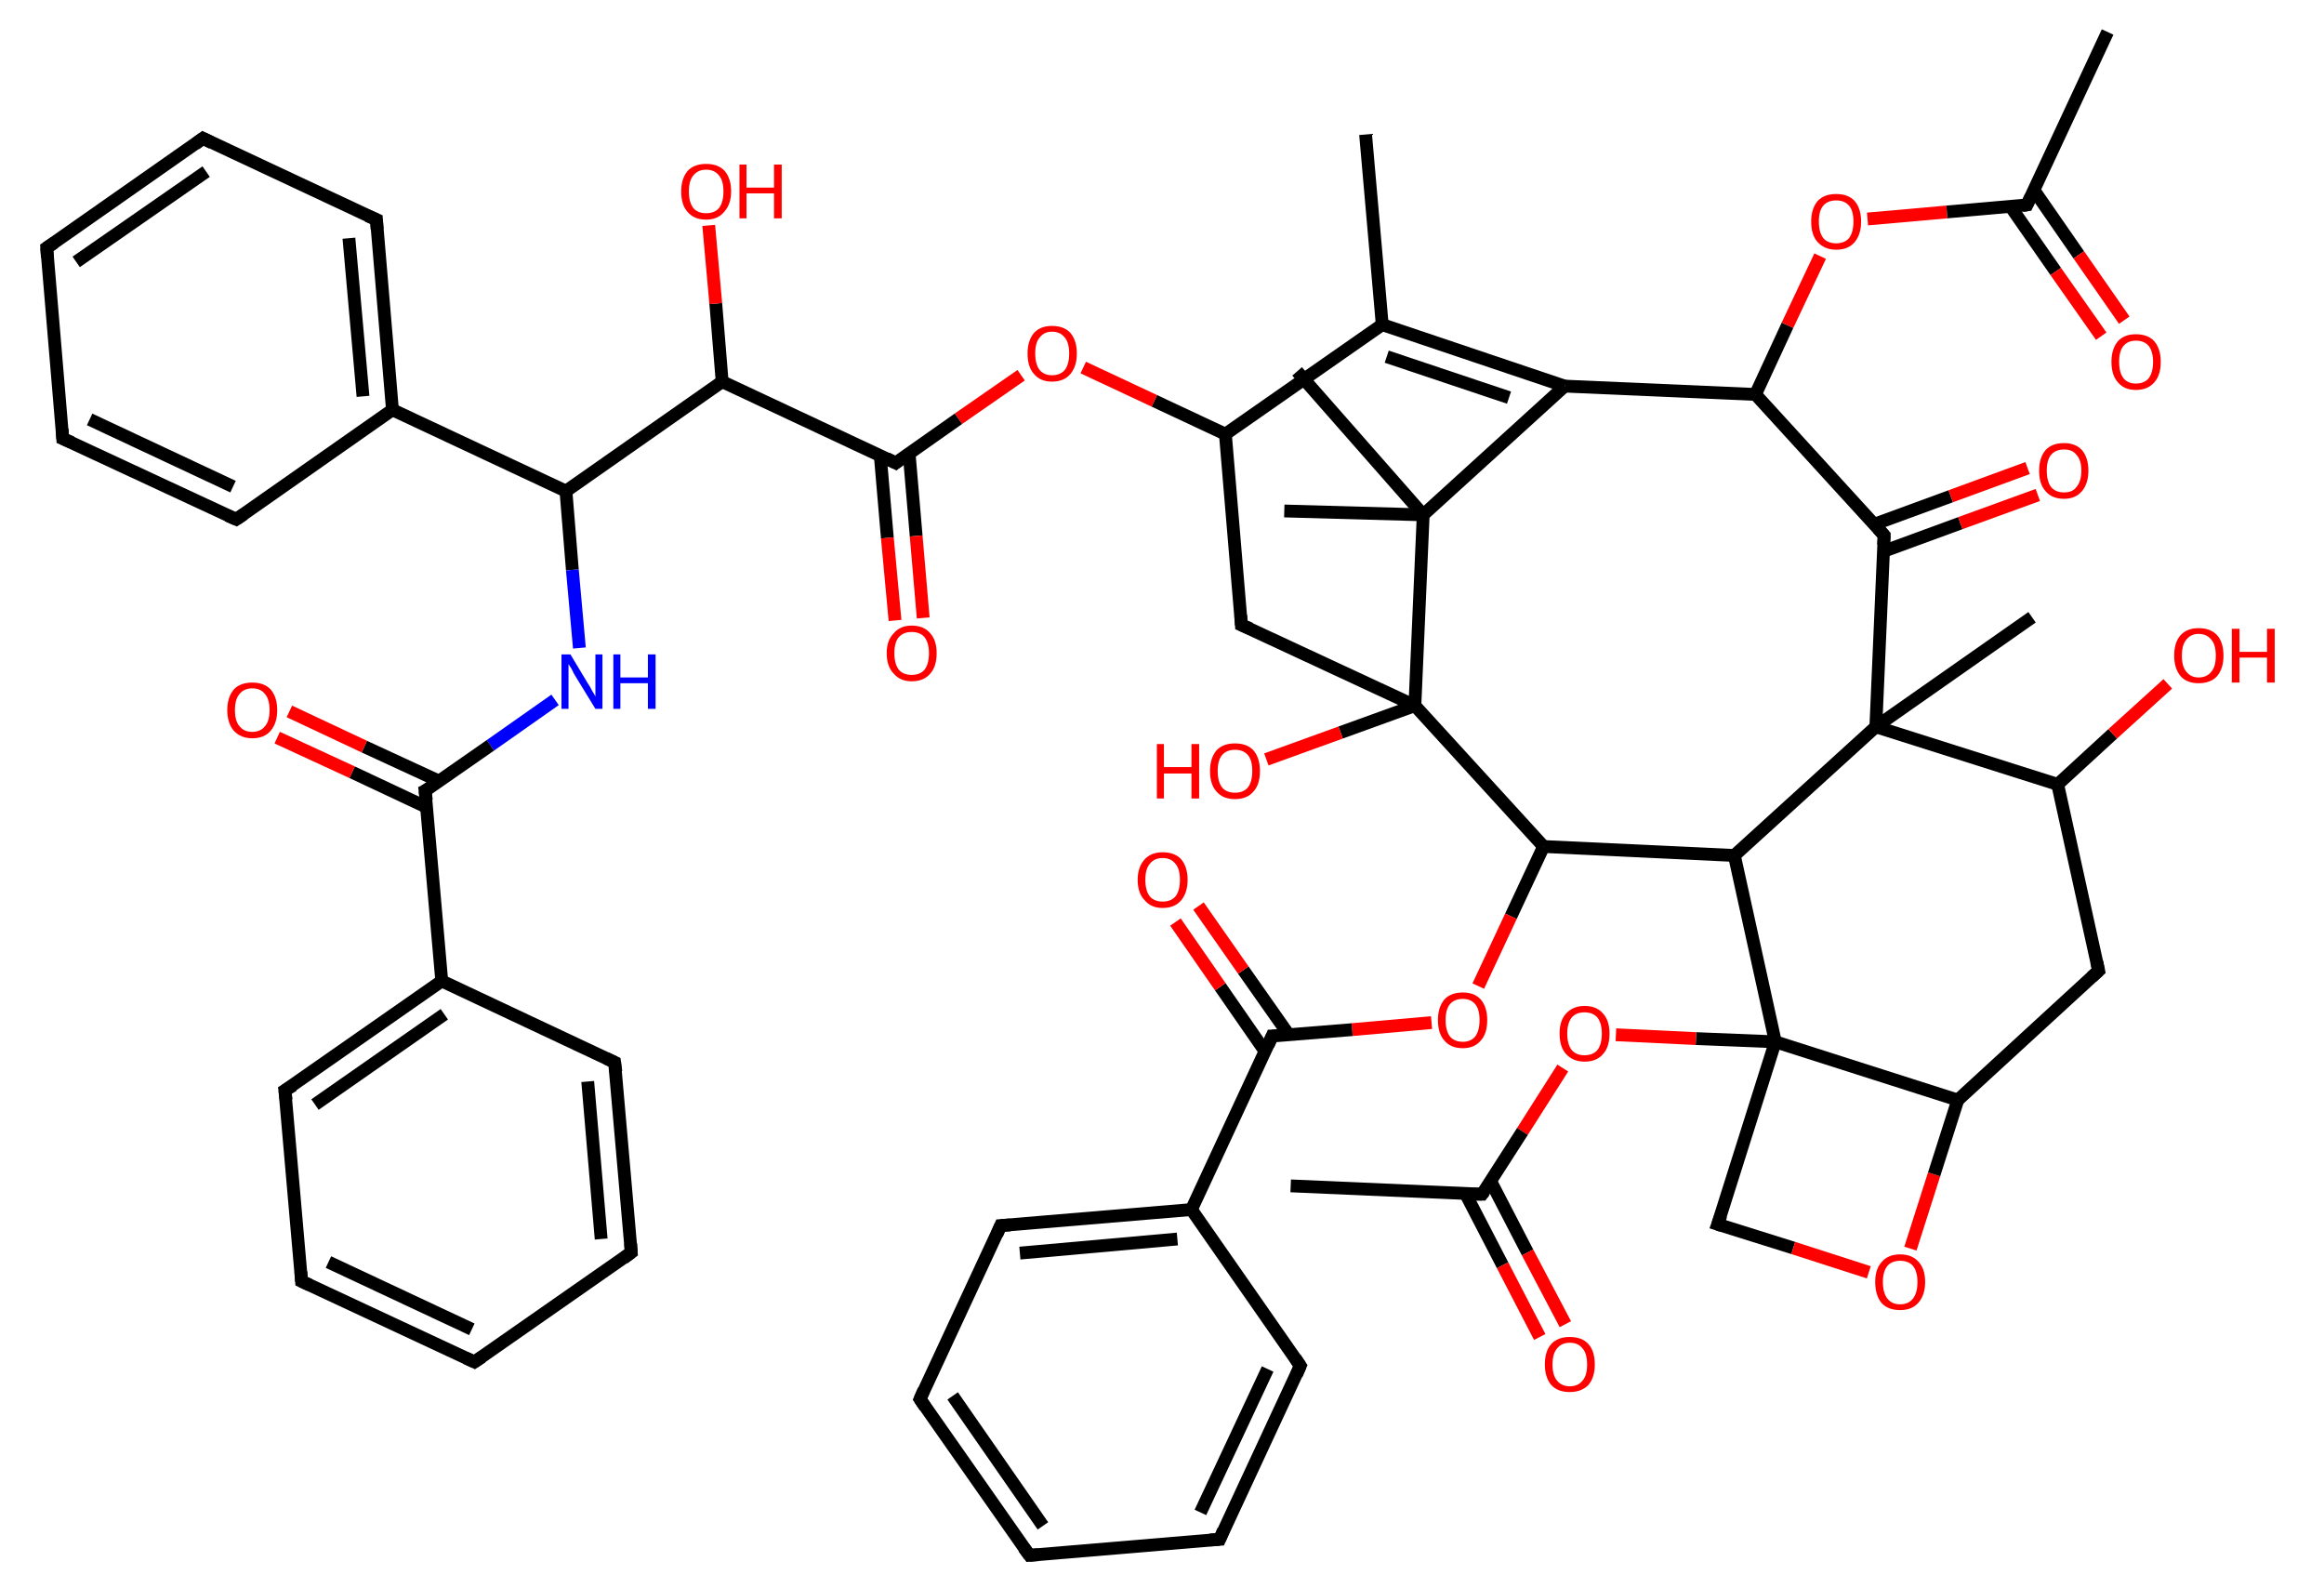 <?xml version='1.0' encoding='iso-8859-1'?>
<svg version='1.1' baseProfile='full'
              xmlns='http://www.w3.org/2000/svg'
                      xmlns:rdkit='http://www.rdkit.org/xml'
                      xmlns:xlink='http://www.w3.org/1999/xlink'
                  xml:space='preserve'
width='363px' height='248px' viewBox='0 0 363 248'>
<!-- END OF HEADER -->
<rect style='opacity:1.0;fill:#FFFFFF;stroke:none' width='363.0' height='248.0' x='0.0' y='0.0'> </rect>
<path class='bond-0 atom-0 atom-1' d='M 213.3,21.0 L 215.9,50.7' style='fill:none;fill-rule:evenodd;stroke:#000000;stroke-width:2.0px;stroke-linecap:butt;stroke-linejoin:miter;stroke-opacity:1' />
<path class='bond-1 atom-1 atom-2' d='M 215.9,50.7 L 244.4,60.3' style='fill:none;fill-rule:evenodd;stroke:#000000;stroke-width:2.0px;stroke-linecap:butt;stroke-linejoin:miter;stroke-opacity:1' />
<path class='bond-1 atom-1 atom-2' d='M 216.6,55.7 L 235.7,62.1' style='fill:none;fill-rule:evenodd;stroke:#000000;stroke-width:2.0px;stroke-linecap:butt;stroke-linejoin:miter;stroke-opacity:1' />
<path class='bond-2 atom-2 atom-3' d='M 244.4,60.3 L 274.2,61.6' style='fill:none;fill-rule:evenodd;stroke:#000000;stroke-width:2.0px;stroke-linecap:butt;stroke-linejoin:miter;stroke-opacity:1' />
<path class='bond-3 atom-3 atom-4' d='M 274.2,61.6 L 294.3,83.6' style='fill:none;fill-rule:evenodd;stroke:#000000;stroke-width:2.0px;stroke-linecap:butt;stroke-linejoin:miter;stroke-opacity:1' />
<path class='bond-4 atom-4 atom-5' d='M 294.2,86.1 L 306.2,81.7' style='fill:none;fill-rule:evenodd;stroke:#000000;stroke-width:2.0px;stroke-linecap:butt;stroke-linejoin:miter;stroke-opacity:1' />
<path class='bond-4 atom-4 atom-5' d='M 306.2,81.7 L 318.3,77.3' style='fill:none;fill-rule:evenodd;stroke:#FF0000;stroke-width:2.0px;stroke-linecap:butt;stroke-linejoin:miter;stroke-opacity:1' />
<path class='bond-4 atom-4 atom-5' d='M 292.7,81.9 L 304.7,77.5' style='fill:none;fill-rule:evenodd;stroke:#000000;stroke-width:2.0px;stroke-linecap:butt;stroke-linejoin:miter;stroke-opacity:1' />
<path class='bond-4 atom-4 atom-5' d='M 304.7,77.5 L 316.7,73.1' style='fill:none;fill-rule:evenodd;stroke:#FF0000;stroke-width:2.0px;stroke-linecap:butt;stroke-linejoin:miter;stroke-opacity:1' />
<path class='bond-5 atom-4 atom-6' d='M 294.3,83.6 L 293.0,113.5' style='fill:none;fill-rule:evenodd;stroke:#000000;stroke-width:2.0px;stroke-linecap:butt;stroke-linejoin:miter;stroke-opacity:1' />
<path class='bond-6 atom-6 atom-7' d='M 293.0,113.5 L 321.4,122.5' style='fill:none;fill-rule:evenodd;stroke:#000000;stroke-width:2.0px;stroke-linecap:butt;stroke-linejoin:miter;stroke-opacity:1' />
<path class='bond-7 atom-7 atom-8' d='M 321.4,122.5 L 327.8,151.6' style='fill:none;fill-rule:evenodd;stroke:#000000;stroke-width:2.0px;stroke-linecap:butt;stroke-linejoin:miter;stroke-opacity:1' />
<path class='bond-8 atom-8 atom-9' d='M 327.8,151.6 L 305.8,171.8' style='fill:none;fill-rule:evenodd;stroke:#000000;stroke-width:2.0px;stroke-linecap:butt;stroke-linejoin:miter;stroke-opacity:1' />
<path class='bond-9 atom-9 atom-10' d='M 305.8,171.8 L 277.3,162.7' style='fill:none;fill-rule:evenodd;stroke:#000000;stroke-width:2.0px;stroke-linecap:butt;stroke-linejoin:miter;stroke-opacity:1' />
<path class='bond-10 atom-10 atom-11' d='M 277.3,162.7 L 270.9,133.6' style='fill:none;fill-rule:evenodd;stroke:#000000;stroke-width:2.0px;stroke-linecap:butt;stroke-linejoin:miter;stroke-opacity:1' />
<path class='bond-11 atom-11 atom-12' d='M 270.9,133.6 L 241.1,132.2' style='fill:none;fill-rule:evenodd;stroke:#000000;stroke-width:2.0px;stroke-linecap:butt;stroke-linejoin:miter;stroke-opacity:1' />
<path class='bond-12 atom-12 atom-13' d='M 241.1,132.2 L 221.0,110.2' style='fill:none;fill-rule:evenodd;stroke:#000000;stroke-width:2.0px;stroke-linecap:butt;stroke-linejoin:miter;stroke-opacity:1' />
<path class='bond-13 atom-13 atom-14' d='M 221.0,110.2 L 222.3,80.4' style='fill:none;fill-rule:evenodd;stroke:#000000;stroke-width:2.0px;stroke-linecap:butt;stroke-linejoin:miter;stroke-opacity:1' />
<path class='bond-14 atom-14 atom-15' d='M 222.3,80.4 L 202.6,58.0' style='fill:none;fill-rule:evenodd;stroke:#000000;stroke-width:2.0px;stroke-linecap:butt;stroke-linejoin:miter;stroke-opacity:1' />
<path class='bond-15 atom-14 atom-16' d='M 222.3,80.4 L 200.6,79.8' style='fill:none;fill-rule:evenodd;stroke:#000000;stroke-width:2.0px;stroke-linecap:butt;stroke-linejoin:miter;stroke-opacity:1' />
<path class='bond-16 atom-13 atom-17' d='M 221.0,110.2 L 193.9,97.6' style='fill:none;fill-rule:evenodd;stroke:#000000;stroke-width:2.0px;stroke-linecap:butt;stroke-linejoin:miter;stroke-opacity:1' />
<path class='bond-17 atom-17 atom-18' d='M 193.9,97.6 L 191.4,67.8' style='fill:none;fill-rule:evenodd;stroke:#000000;stroke-width:2.0px;stroke-linecap:butt;stroke-linejoin:miter;stroke-opacity:1' />
<path class='bond-18 atom-18 atom-19' d='M 191.4,67.8 L 180.3,62.6' style='fill:none;fill-rule:evenodd;stroke:#000000;stroke-width:2.0px;stroke-linecap:butt;stroke-linejoin:miter;stroke-opacity:1' />
<path class='bond-18 atom-18 atom-19' d='M 180.3,62.6 L 169.2,57.4' style='fill:none;fill-rule:evenodd;stroke:#FF0000;stroke-width:2.0px;stroke-linecap:butt;stroke-linejoin:miter;stroke-opacity:1' />
<path class='bond-19 atom-19 atom-20' d='M 159.5,58.6 L 149.7,65.4' style='fill:none;fill-rule:evenodd;stroke:#FF0000;stroke-width:2.0px;stroke-linecap:butt;stroke-linejoin:miter;stroke-opacity:1' />
<path class='bond-19 atom-19 atom-20' d='M 149.7,65.4 L 139.9,72.3' style='fill:none;fill-rule:evenodd;stroke:#000000;stroke-width:2.0px;stroke-linecap:butt;stroke-linejoin:miter;stroke-opacity:1' />
<path class='bond-20 atom-20 atom-21' d='M 137.5,71.2 L 138.6,84.0' style='fill:none;fill-rule:evenodd;stroke:#000000;stroke-width:2.0px;stroke-linecap:butt;stroke-linejoin:miter;stroke-opacity:1' />
<path class='bond-20 atom-20 atom-21' d='M 138.6,84.0 L 139.8,96.9' style='fill:none;fill-rule:evenodd;stroke:#FF0000;stroke-width:2.0px;stroke-linecap:butt;stroke-linejoin:miter;stroke-opacity:1' />
<path class='bond-20 atom-20 atom-21' d='M 142.0,70.8 L 143.1,83.7' style='fill:none;fill-rule:evenodd;stroke:#000000;stroke-width:2.0px;stroke-linecap:butt;stroke-linejoin:miter;stroke-opacity:1' />
<path class='bond-20 atom-20 atom-21' d='M 143.1,83.7 L 144.2,96.5' style='fill:none;fill-rule:evenodd;stroke:#FF0000;stroke-width:2.0px;stroke-linecap:butt;stroke-linejoin:miter;stroke-opacity:1' />
<path class='bond-21 atom-20 atom-22' d='M 139.9,72.3 L 112.8,59.6' style='fill:none;fill-rule:evenodd;stroke:#000000;stroke-width:2.0px;stroke-linecap:butt;stroke-linejoin:miter;stroke-opacity:1' />
<path class='bond-22 atom-22 atom-23' d='M 112.8,59.6 L 88.4,76.7' style='fill:none;fill-rule:evenodd;stroke:#000000;stroke-width:2.0px;stroke-linecap:butt;stroke-linejoin:miter;stroke-opacity:1' />
<path class='bond-23 atom-23 atom-24' d='M 88.4,76.7 L 61.3,64.0' style='fill:none;fill-rule:evenodd;stroke:#000000;stroke-width:2.0px;stroke-linecap:butt;stroke-linejoin:miter;stroke-opacity:1' />
<path class='bond-24 atom-24 atom-25' d='M 61.3,64.0 L 58.8,34.3' style='fill:none;fill-rule:evenodd;stroke:#000000;stroke-width:2.0px;stroke-linecap:butt;stroke-linejoin:miter;stroke-opacity:1' />
<path class='bond-24 atom-24 atom-25' d='M 56.7,61.9 L 54.5,37.2' style='fill:none;fill-rule:evenodd;stroke:#000000;stroke-width:2.0px;stroke-linecap:butt;stroke-linejoin:miter;stroke-opacity:1' />
<path class='bond-25 atom-25 atom-26' d='M 58.8,34.3 L 31.7,21.6' style='fill:none;fill-rule:evenodd;stroke:#000000;stroke-width:2.0px;stroke-linecap:butt;stroke-linejoin:miter;stroke-opacity:1' />
<path class='bond-26 atom-26 atom-27' d='M 31.7,21.6 L 7.3,38.7' style='fill:none;fill-rule:evenodd;stroke:#000000;stroke-width:2.0px;stroke-linecap:butt;stroke-linejoin:miter;stroke-opacity:1' />
<path class='bond-26 atom-26 atom-27' d='M 32.2,26.8 L 11.9,40.9' style='fill:none;fill-rule:evenodd;stroke:#000000;stroke-width:2.0px;stroke-linecap:butt;stroke-linejoin:miter;stroke-opacity:1' />
<path class='bond-27 atom-27 atom-28' d='M 7.3,38.7 L 9.8,68.5' style='fill:none;fill-rule:evenodd;stroke:#000000;stroke-width:2.0px;stroke-linecap:butt;stroke-linejoin:miter;stroke-opacity:1' />
<path class='bond-28 atom-28 atom-29' d='M 9.8,68.5 L 36.9,81.1' style='fill:none;fill-rule:evenodd;stroke:#000000;stroke-width:2.0px;stroke-linecap:butt;stroke-linejoin:miter;stroke-opacity:1' />
<path class='bond-28 atom-28 atom-29' d='M 14.0,65.5 L 36.4,76.0' style='fill:none;fill-rule:evenodd;stroke:#000000;stroke-width:2.0px;stroke-linecap:butt;stroke-linejoin:miter;stroke-opacity:1' />
<path class='bond-29 atom-23 atom-30' d='M 88.4,76.7 L 89.4,89.0' style='fill:none;fill-rule:evenodd;stroke:#000000;stroke-width:2.0px;stroke-linecap:butt;stroke-linejoin:miter;stroke-opacity:1' />
<path class='bond-29 atom-23 atom-30' d='M 89.4,89.0 L 90.5,101.2' style='fill:none;fill-rule:evenodd;stroke:#0000FF;stroke-width:2.0px;stroke-linecap:butt;stroke-linejoin:miter;stroke-opacity:1' />
<path class='bond-30 atom-30 atom-31' d='M 86.7,109.3 L 76.6,116.4' style='fill:none;fill-rule:evenodd;stroke:#0000FF;stroke-width:2.0px;stroke-linecap:butt;stroke-linejoin:miter;stroke-opacity:1' />
<path class='bond-30 atom-30 atom-31' d='M 76.6,116.4 L 66.4,123.5' style='fill:none;fill-rule:evenodd;stroke:#000000;stroke-width:2.0px;stroke-linecap:butt;stroke-linejoin:miter;stroke-opacity:1' />
<path class='bond-31 atom-31 atom-32' d='M 68.6,122.0 L 56.9,116.6' style='fill:none;fill-rule:evenodd;stroke:#000000;stroke-width:2.0px;stroke-linecap:butt;stroke-linejoin:miter;stroke-opacity:1' />
<path class='bond-31 atom-31 atom-32' d='M 56.9,116.6 L 45.2,111.1' style='fill:none;fill-rule:evenodd;stroke:#FF0000;stroke-width:2.0px;stroke-linecap:butt;stroke-linejoin:miter;stroke-opacity:1' />
<path class='bond-31 atom-31 atom-32' d='M 66.7,126.1 L 55.0,120.6' style='fill:none;fill-rule:evenodd;stroke:#000000;stroke-width:2.0px;stroke-linecap:butt;stroke-linejoin:miter;stroke-opacity:1' />
<path class='bond-31 atom-31 atom-32' d='M 55.0,120.6 L 43.3,115.2' style='fill:none;fill-rule:evenodd;stroke:#FF0000;stroke-width:2.0px;stroke-linecap:butt;stroke-linejoin:miter;stroke-opacity:1' />
<path class='bond-32 atom-31 atom-33' d='M 66.4,123.5 L 69.0,153.2' style='fill:none;fill-rule:evenodd;stroke:#000000;stroke-width:2.0px;stroke-linecap:butt;stroke-linejoin:miter;stroke-opacity:1' />
<path class='bond-33 atom-33 atom-34' d='M 69.0,153.2 L 44.5,170.3' style='fill:none;fill-rule:evenodd;stroke:#000000;stroke-width:2.0px;stroke-linecap:butt;stroke-linejoin:miter;stroke-opacity:1' />
<path class='bond-33 atom-33 atom-34' d='M 69.4,158.4 L 49.2,172.5' style='fill:none;fill-rule:evenodd;stroke:#000000;stroke-width:2.0px;stroke-linecap:butt;stroke-linejoin:miter;stroke-opacity:1' />
<path class='bond-34 atom-34 atom-35' d='M 44.5,170.3 L 47.1,200.1' style='fill:none;fill-rule:evenodd;stroke:#000000;stroke-width:2.0px;stroke-linecap:butt;stroke-linejoin:miter;stroke-opacity:1' />
<path class='bond-35 atom-35 atom-36' d='M 47.1,200.1 L 74.1,212.7' style='fill:none;fill-rule:evenodd;stroke:#000000;stroke-width:2.0px;stroke-linecap:butt;stroke-linejoin:miter;stroke-opacity:1' />
<path class='bond-35 atom-35 atom-36' d='M 51.3,197.1 L 73.7,207.6' style='fill:none;fill-rule:evenodd;stroke:#000000;stroke-width:2.0px;stroke-linecap:butt;stroke-linejoin:miter;stroke-opacity:1' />
<path class='bond-36 atom-36 atom-37' d='M 74.1,212.7 L 98.6,195.6' style='fill:none;fill-rule:evenodd;stroke:#000000;stroke-width:2.0px;stroke-linecap:butt;stroke-linejoin:miter;stroke-opacity:1' />
<path class='bond-37 atom-37 atom-38' d='M 98.6,195.6 L 96.0,165.9' style='fill:none;fill-rule:evenodd;stroke:#000000;stroke-width:2.0px;stroke-linecap:butt;stroke-linejoin:miter;stroke-opacity:1' />
<path class='bond-37 atom-37 atom-38' d='M 93.9,193.5 L 91.8,168.9' style='fill:none;fill-rule:evenodd;stroke:#000000;stroke-width:2.0px;stroke-linecap:butt;stroke-linejoin:miter;stroke-opacity:1' />
<path class='bond-38 atom-22 atom-39' d='M 112.8,59.6 L 111.8,47.4' style='fill:none;fill-rule:evenodd;stroke:#000000;stroke-width:2.0px;stroke-linecap:butt;stroke-linejoin:miter;stroke-opacity:1' />
<path class='bond-38 atom-22 atom-39' d='M 111.8,47.4 L 110.7,35.2' style='fill:none;fill-rule:evenodd;stroke:#FF0000;stroke-width:2.0px;stroke-linecap:butt;stroke-linejoin:miter;stroke-opacity:1' />
<path class='bond-39 atom-13 atom-40' d='M 221.0,110.2 L 209.4,114.4' style='fill:none;fill-rule:evenodd;stroke:#000000;stroke-width:2.0px;stroke-linecap:butt;stroke-linejoin:miter;stroke-opacity:1' />
<path class='bond-39 atom-13 atom-40' d='M 209.4,114.4 L 197.8,118.6' style='fill:none;fill-rule:evenodd;stroke:#FF0000;stroke-width:2.0px;stroke-linecap:butt;stroke-linejoin:miter;stroke-opacity:1' />
<path class='bond-40 atom-12 atom-41' d='M 241.1,132.2 L 236.0,143.1' style='fill:none;fill-rule:evenodd;stroke:#000000;stroke-width:2.0px;stroke-linecap:butt;stroke-linejoin:miter;stroke-opacity:1' />
<path class='bond-40 atom-12 atom-41' d='M 236.0,143.1 L 230.9,154.0' style='fill:none;fill-rule:evenodd;stroke:#FF0000;stroke-width:2.0px;stroke-linecap:butt;stroke-linejoin:miter;stroke-opacity:1' />
<path class='bond-41 atom-41 atom-42' d='M 223.6,159.7 L 211.2,160.8' style='fill:none;fill-rule:evenodd;stroke:#FF0000;stroke-width:2.0px;stroke-linecap:butt;stroke-linejoin:miter;stroke-opacity:1' />
<path class='bond-41 atom-41 atom-42' d='M 211.2,160.8 L 198.7,161.8' style='fill:none;fill-rule:evenodd;stroke:#000000;stroke-width:2.0px;stroke-linecap:butt;stroke-linejoin:miter;stroke-opacity:1' />
<path class='bond-42 atom-42 atom-43' d='M 201.3,161.6 L 194.2,151.5' style='fill:none;fill-rule:evenodd;stroke:#000000;stroke-width:2.0px;stroke-linecap:butt;stroke-linejoin:miter;stroke-opacity:1' />
<path class='bond-42 atom-42 atom-43' d='M 194.2,151.5 L 187.2,141.5' style='fill:none;fill-rule:evenodd;stroke:#FF0000;stroke-width:2.0px;stroke-linecap:butt;stroke-linejoin:miter;stroke-opacity:1' />
<path class='bond-42 atom-42 atom-43' d='M 197.6,164.2 L 190.6,154.1' style='fill:none;fill-rule:evenodd;stroke:#000000;stroke-width:2.0px;stroke-linecap:butt;stroke-linejoin:miter;stroke-opacity:1' />
<path class='bond-42 atom-42 atom-43' d='M 190.6,154.1 L 183.6,144.0' style='fill:none;fill-rule:evenodd;stroke:#FF0000;stroke-width:2.0px;stroke-linecap:butt;stroke-linejoin:miter;stroke-opacity:1' />
<path class='bond-43 atom-42 atom-44' d='M 198.7,161.8 L 186.1,188.9' style='fill:none;fill-rule:evenodd;stroke:#000000;stroke-width:2.0px;stroke-linecap:butt;stroke-linejoin:miter;stroke-opacity:1' />
<path class='bond-44 atom-44 atom-45' d='M 186.1,188.9 L 156.3,191.4' style='fill:none;fill-rule:evenodd;stroke:#000000;stroke-width:2.0px;stroke-linecap:butt;stroke-linejoin:miter;stroke-opacity:1' />
<path class='bond-44 atom-44 atom-45' d='M 183.9,193.5 L 159.3,195.7' style='fill:none;fill-rule:evenodd;stroke:#000000;stroke-width:2.0px;stroke-linecap:butt;stroke-linejoin:miter;stroke-opacity:1' />
<path class='bond-45 atom-45 atom-46' d='M 156.3,191.4 L 143.7,218.5' style='fill:none;fill-rule:evenodd;stroke:#000000;stroke-width:2.0px;stroke-linecap:butt;stroke-linejoin:miter;stroke-opacity:1' />
<path class='bond-46 atom-46 atom-47' d='M 143.7,218.5 L 160.8,242.9' style='fill:none;fill-rule:evenodd;stroke:#000000;stroke-width:2.0px;stroke-linecap:butt;stroke-linejoin:miter;stroke-opacity:1' />
<path class='bond-46 atom-46 atom-47' d='M 148.8,218.0 L 162.9,238.3' style='fill:none;fill-rule:evenodd;stroke:#000000;stroke-width:2.0px;stroke-linecap:butt;stroke-linejoin:miter;stroke-opacity:1' />
<path class='bond-47 atom-47 atom-48' d='M 160.8,242.9 L 190.5,240.4' style='fill:none;fill-rule:evenodd;stroke:#000000;stroke-width:2.0px;stroke-linecap:butt;stroke-linejoin:miter;stroke-opacity:1' />
<path class='bond-48 atom-48 atom-49' d='M 190.5,240.4 L 203.1,213.3' style='fill:none;fill-rule:evenodd;stroke:#000000;stroke-width:2.0px;stroke-linecap:butt;stroke-linejoin:miter;stroke-opacity:1' />
<path class='bond-48 atom-48 atom-49' d='M 187.5,236.2 L 198.0,213.8' style='fill:none;fill-rule:evenodd;stroke:#000000;stroke-width:2.0px;stroke-linecap:butt;stroke-linejoin:miter;stroke-opacity:1' />
<path class='bond-49 atom-10 atom-50' d='M 277.3,162.7 L 268.3,191.2' style='fill:none;fill-rule:evenodd;stroke:#000000;stroke-width:2.0px;stroke-linecap:butt;stroke-linejoin:miter;stroke-opacity:1' />
<path class='bond-50 atom-50 atom-51' d='M 268.3,191.2 L 280.1,194.9' style='fill:none;fill-rule:evenodd;stroke:#000000;stroke-width:2.0px;stroke-linecap:butt;stroke-linejoin:miter;stroke-opacity:1' />
<path class='bond-50 atom-50 atom-51' d='M 280.1,194.9 L 291.9,198.7' style='fill:none;fill-rule:evenodd;stroke:#FF0000;stroke-width:2.0px;stroke-linecap:butt;stroke-linejoin:miter;stroke-opacity:1' />
<path class='bond-51 atom-10 atom-52' d='M 277.3,162.7 L 264.9,162.2' style='fill:none;fill-rule:evenodd;stroke:#000000;stroke-width:2.0px;stroke-linecap:butt;stroke-linejoin:miter;stroke-opacity:1' />
<path class='bond-51 atom-10 atom-52' d='M 264.9,162.2 L 252.4,161.6' style='fill:none;fill-rule:evenodd;stroke:#FF0000;stroke-width:2.0px;stroke-linecap:butt;stroke-linejoin:miter;stroke-opacity:1' />
<path class='bond-52 atom-52 atom-53' d='M 244.1,166.8 L 237.8,176.7' style='fill:none;fill-rule:evenodd;stroke:#FF0000;stroke-width:2.0px;stroke-linecap:butt;stroke-linejoin:miter;stroke-opacity:1' />
<path class='bond-52 atom-52 atom-53' d='M 237.8,176.7 L 231.5,186.5' style='fill:none;fill-rule:evenodd;stroke:#000000;stroke-width:2.0px;stroke-linecap:butt;stroke-linejoin:miter;stroke-opacity:1' />
<path class='bond-53 atom-53 atom-54' d='M 228.9,186.4 L 234.7,197.6' style='fill:none;fill-rule:evenodd;stroke:#000000;stroke-width:2.0px;stroke-linecap:butt;stroke-linejoin:miter;stroke-opacity:1' />
<path class='bond-53 atom-53 atom-54' d='M 234.7,197.6 L 240.5,208.8' style='fill:none;fill-rule:evenodd;stroke:#FF0000;stroke-width:2.0px;stroke-linecap:butt;stroke-linejoin:miter;stroke-opacity:1' />
<path class='bond-53 atom-53 atom-54' d='M 232.8,184.4 L 238.6,195.6' style='fill:none;fill-rule:evenodd;stroke:#000000;stroke-width:2.0px;stroke-linecap:butt;stroke-linejoin:miter;stroke-opacity:1' />
<path class='bond-53 atom-53 atom-54' d='M 238.6,195.6 L 244.5,206.8' style='fill:none;fill-rule:evenodd;stroke:#FF0000;stroke-width:2.0px;stroke-linecap:butt;stroke-linejoin:miter;stroke-opacity:1' />
<path class='bond-54 atom-53 atom-55' d='M 231.5,186.5 L 201.6,185.2' style='fill:none;fill-rule:evenodd;stroke:#000000;stroke-width:2.0px;stroke-linecap:butt;stroke-linejoin:miter;stroke-opacity:1' />
<path class='bond-55 atom-7 atom-56' d='M 321.4,122.5 L 330.0,114.6' style='fill:none;fill-rule:evenodd;stroke:#000000;stroke-width:2.0px;stroke-linecap:butt;stroke-linejoin:miter;stroke-opacity:1' />
<path class='bond-55 atom-7 atom-56' d='M 330.0,114.6 L 338.6,106.8' style='fill:none;fill-rule:evenodd;stroke:#FF0000;stroke-width:2.0px;stroke-linecap:butt;stroke-linejoin:miter;stroke-opacity:1' />
<path class='bond-56 atom-6 atom-57' d='M 293.0,113.5 L 317.4,96.4' style='fill:none;fill-rule:evenodd;stroke:#000000;stroke-width:2.0px;stroke-linecap:butt;stroke-linejoin:miter;stroke-opacity:1' />
<path class='bond-57 atom-3 atom-58' d='M 274.2,61.6 L 279.2,50.8' style='fill:none;fill-rule:evenodd;stroke:#000000;stroke-width:2.0px;stroke-linecap:butt;stroke-linejoin:miter;stroke-opacity:1' />
<path class='bond-57 atom-3 atom-58' d='M 279.2,50.8 L 284.3,40.0' style='fill:none;fill-rule:evenodd;stroke:#FF0000;stroke-width:2.0px;stroke-linecap:butt;stroke-linejoin:miter;stroke-opacity:1' />
<path class='bond-58 atom-58 atom-59' d='M 291.7,34.2 L 304.1,33.1' style='fill:none;fill-rule:evenodd;stroke:#FF0000;stroke-width:2.0px;stroke-linecap:butt;stroke-linejoin:miter;stroke-opacity:1' />
<path class='bond-58 atom-58 atom-59' d='M 304.1,33.1 L 316.6,32.0' style='fill:none;fill-rule:evenodd;stroke:#000000;stroke-width:2.0px;stroke-linecap:butt;stroke-linejoin:miter;stroke-opacity:1' />
<path class='bond-59 atom-59 atom-60' d='M 314.0,32.2 L 321.1,42.4' style='fill:none;fill-rule:evenodd;stroke:#000000;stroke-width:2.0px;stroke-linecap:butt;stroke-linejoin:miter;stroke-opacity:1' />
<path class='bond-59 atom-59 atom-60' d='M 321.1,42.4 L 328.2,52.5' style='fill:none;fill-rule:evenodd;stroke:#FF0000;stroke-width:2.0px;stroke-linecap:butt;stroke-linejoin:miter;stroke-opacity:1' />
<path class='bond-59 atom-59 atom-60' d='M 317.7,29.7 L 324.7,39.8' style='fill:none;fill-rule:evenodd;stroke:#000000;stroke-width:2.0px;stroke-linecap:butt;stroke-linejoin:miter;stroke-opacity:1' />
<path class='bond-59 atom-59 atom-60' d='M 324.7,39.8 L 331.8,50.0' style='fill:none;fill-rule:evenodd;stroke:#FF0000;stroke-width:2.0px;stroke-linecap:butt;stroke-linejoin:miter;stroke-opacity:1' />
<path class='bond-60 atom-59 atom-61' d='M 316.6,32.0 L 329.2,5.0' style='fill:none;fill-rule:evenodd;stroke:#000000;stroke-width:2.0px;stroke-linecap:butt;stroke-linejoin:miter;stroke-opacity:1' />
<path class='bond-61 atom-18 atom-1' d='M 191.4,67.8 L 215.9,50.7' style='fill:none;fill-rule:evenodd;stroke:#000000;stroke-width:2.0px;stroke-linecap:butt;stroke-linejoin:miter;stroke-opacity:1' />
<path class='bond-62 atom-14 atom-2' d='M 222.3,80.4 L 244.4,60.3' style='fill:none;fill-rule:evenodd;stroke:#000000;stroke-width:2.0px;stroke-linecap:butt;stroke-linejoin:miter;stroke-opacity:1' />
<path class='bond-63 atom-11 atom-6' d='M 270.9,133.6 L 293.0,113.5' style='fill:none;fill-rule:evenodd;stroke:#000000;stroke-width:2.0px;stroke-linecap:butt;stroke-linejoin:miter;stroke-opacity:1' />
<path class='bond-64 atom-51 atom-9' d='M 298.4,195.0 L 302.1,183.4' style='fill:none;fill-rule:evenodd;stroke:#FF0000;stroke-width:2.0px;stroke-linecap:butt;stroke-linejoin:miter;stroke-opacity:1' />
<path class='bond-64 atom-51 atom-9' d='M 302.1,183.4 L 305.8,171.8' style='fill:none;fill-rule:evenodd;stroke:#000000;stroke-width:2.0px;stroke-linecap:butt;stroke-linejoin:miter;stroke-opacity:1' />
<path class='bond-65 atom-29 atom-24' d='M 36.9,81.1 L 61.3,64.0' style='fill:none;fill-rule:evenodd;stroke:#000000;stroke-width:2.0px;stroke-linecap:butt;stroke-linejoin:miter;stroke-opacity:1' />
<path class='bond-66 atom-38 atom-33' d='M 96.0,165.9 L 69.0,153.2' style='fill:none;fill-rule:evenodd;stroke:#000000;stroke-width:2.0px;stroke-linecap:butt;stroke-linejoin:miter;stroke-opacity:1' />
<path class='bond-67 atom-49 atom-44' d='M 203.1,213.3 L 186.1,188.9' style='fill:none;fill-rule:evenodd;stroke:#000000;stroke-width:2.0px;stroke-linecap:butt;stroke-linejoin:miter;stroke-opacity:1' />
<path d='M 293.3,82.5 L 294.3,83.6 L 294.2,85.1' style='fill:none;stroke:#000000;stroke-width:2.0px;stroke-linecap:butt;stroke-linejoin:miter;stroke-opacity:1;' />
<path d='M 327.5,150.2 L 327.8,151.6 L 326.7,152.6' style='fill:none;stroke:#000000;stroke-width:2.0px;stroke-linecap:butt;stroke-linejoin:miter;stroke-opacity:1;' />
<path d='M 195.3,98.2 L 193.9,97.6 L 193.8,96.1' style='fill:none;stroke:#000000;stroke-width:2.0px;stroke-linecap:butt;stroke-linejoin:miter;stroke-opacity:1;' />
<path d='M 140.4,71.9 L 139.9,72.3 L 138.5,71.6' style='fill:none;stroke:#000000;stroke-width:2.0px;stroke-linecap:butt;stroke-linejoin:miter;stroke-opacity:1;' />
<path d='M 58.9,35.8 L 58.8,34.3 L 57.4,33.7' style='fill:none;stroke:#000000;stroke-width:2.0px;stroke-linecap:butt;stroke-linejoin:miter;stroke-opacity:1;' />
<path d='M 33.1,22.3 L 31.7,21.6 L 30.5,22.5' style='fill:none;stroke:#000000;stroke-width:2.0px;stroke-linecap:butt;stroke-linejoin:miter;stroke-opacity:1;' />
<path d='M 8.5,37.9 L 7.3,38.7 L 7.4,40.2' style='fill:none;stroke:#000000;stroke-width:2.0px;stroke-linecap:butt;stroke-linejoin:miter;stroke-opacity:1;' />
<path d='M 9.7,67.0 L 9.8,68.5 L 11.2,69.1' style='fill:none;stroke:#000000;stroke-width:2.0px;stroke-linecap:butt;stroke-linejoin:miter;stroke-opacity:1;' />
<path d='M 35.5,80.5 L 36.9,81.1 L 38.1,80.3' style='fill:none;stroke:#000000;stroke-width:2.0px;stroke-linecap:butt;stroke-linejoin:miter;stroke-opacity:1;' />
<path d='M 67.0,123.2 L 66.4,123.5 L 66.6,125.0' style='fill:none;stroke:#000000;stroke-width:2.0px;stroke-linecap:butt;stroke-linejoin:miter;stroke-opacity:1;' />
<path d='M 45.8,169.5 L 44.5,170.3 L 44.7,171.8' style='fill:none;stroke:#000000;stroke-width:2.0px;stroke-linecap:butt;stroke-linejoin:miter;stroke-opacity:1;' />
<path d='M 47.0,198.6 L 47.1,200.1 L 48.4,200.7' style='fill:none;stroke:#000000;stroke-width:2.0px;stroke-linecap:butt;stroke-linejoin:miter;stroke-opacity:1;' />
<path d='M 72.8,212.1 L 74.1,212.7 L 75.3,211.9' style='fill:none;stroke:#000000;stroke-width:2.0px;stroke-linecap:butt;stroke-linejoin:miter;stroke-opacity:1;' />
<path d='M 97.4,196.5 L 98.6,195.6 L 98.5,194.2' style='fill:none;stroke:#000000;stroke-width:2.0px;stroke-linecap:butt;stroke-linejoin:miter;stroke-opacity:1;' />
<path d='M 96.2,167.4 L 96.0,165.9 L 94.7,165.3' style='fill:none;stroke:#000000;stroke-width:2.0px;stroke-linecap:butt;stroke-linejoin:miter;stroke-opacity:1;' />
<path d='M 199.3,161.8 L 198.7,161.8 L 198.1,163.2' style='fill:none;stroke:#000000;stroke-width:2.0px;stroke-linecap:butt;stroke-linejoin:miter;stroke-opacity:1;' />
<path d='M 157.8,191.3 L 156.3,191.4 L 155.7,192.8' style='fill:none;stroke:#000000;stroke-width:2.0px;stroke-linecap:butt;stroke-linejoin:miter;stroke-opacity:1;' />
<path d='M 144.3,217.1 L 143.7,218.5 L 144.5,219.7' style='fill:none;stroke:#000000;stroke-width:2.0px;stroke-linecap:butt;stroke-linejoin:miter;stroke-opacity:1;' />
<path d='M 159.9,241.7 L 160.8,242.9 L 162.2,242.8' style='fill:none;stroke:#000000;stroke-width:2.0px;stroke-linecap:butt;stroke-linejoin:miter;stroke-opacity:1;' />
<path d='M 189.0,240.5 L 190.5,240.4 L 191.1,239.0' style='fill:none;stroke:#000000;stroke-width:2.0px;stroke-linecap:butt;stroke-linejoin:miter;stroke-opacity:1;' />
<path d='M 202.5,214.7 L 203.1,213.3 L 202.3,212.1' style='fill:none;stroke:#000000;stroke-width:2.0px;stroke-linecap:butt;stroke-linejoin:miter;stroke-opacity:1;' />
<path d='M 268.8,189.8 L 268.3,191.2 L 268.9,191.4' style='fill:none;stroke:#000000;stroke-width:2.0px;stroke-linecap:butt;stroke-linejoin:miter;stroke-opacity:1;' />
<path d='M 231.8,186.1 L 231.5,186.5 L 230.0,186.5' style='fill:none;stroke:#000000;stroke-width:2.0px;stroke-linecap:butt;stroke-linejoin:miter;stroke-opacity:1;' />
<path d='M 315.9,32.1 L 316.6,32.0 L 317.2,30.7' style='fill:none;stroke:#000000;stroke-width:2.0px;stroke-linecap:butt;stroke-linejoin:miter;stroke-opacity:1;' />
<path class='atom-5' d='M 318.5 73.5
Q 318.5 71.5, 319.5 70.3
Q 320.5 69.2, 322.4 69.2
Q 324.2 69.2, 325.2 70.3
Q 326.2 71.5, 326.2 73.5
Q 326.2 75.5, 325.2 76.7
Q 324.2 77.9, 322.4 77.9
Q 320.5 77.9, 319.5 76.7
Q 318.5 75.6, 318.5 73.5
M 322.4 76.9
Q 323.7 76.9, 324.3 76.1
Q 325.1 75.2, 325.1 73.5
Q 325.1 71.8, 324.3 71.0
Q 323.7 70.2, 322.4 70.2
Q 321.1 70.2, 320.4 71.0
Q 319.7 71.8, 319.7 73.5
Q 319.7 75.2, 320.4 76.1
Q 321.1 76.9, 322.4 76.9
' fill='#FF0000'/>
<path class='atom-19' d='M 160.5 55.2
Q 160.5 53.2, 161.5 52.0
Q 162.5 50.9, 164.3 50.9
Q 166.2 50.9, 167.2 52.0
Q 168.2 53.2, 168.2 55.2
Q 168.2 57.2, 167.2 58.4
Q 166.2 59.6, 164.3 59.6
Q 162.5 59.6, 161.5 58.4
Q 160.5 57.3, 160.5 55.2
M 164.3 58.6
Q 165.6 58.6, 166.3 57.8
Q 167.0 56.9, 167.0 55.2
Q 167.0 53.5, 166.3 52.7
Q 165.6 51.8, 164.3 51.8
Q 163.1 51.8, 162.4 52.7
Q 161.7 53.5, 161.7 55.2
Q 161.7 56.9, 162.4 57.8
Q 163.1 58.6, 164.3 58.6
' fill='#FF0000'/>
<path class='atom-21' d='M 138.5 102.0
Q 138.5 100.0, 139.6 98.9
Q 140.6 97.7, 142.4 97.7
Q 144.3 97.7, 145.3 98.9
Q 146.3 100.0, 146.3 102.0
Q 146.3 104.1, 145.3 105.2
Q 144.3 106.4, 142.4 106.4
Q 140.6 106.4, 139.6 105.2
Q 138.5 104.1, 138.5 102.0
M 142.4 105.4
Q 143.7 105.4, 144.4 104.6
Q 145.1 103.7, 145.1 102.0
Q 145.1 100.4, 144.4 99.5
Q 143.7 98.7, 142.4 98.7
Q 141.1 98.7, 140.4 99.5
Q 139.7 100.3, 139.7 102.0
Q 139.7 103.7, 140.4 104.6
Q 141.1 105.4, 142.4 105.4
' fill='#FF0000'/>
<path class='atom-30' d='M 89.1 102.2
L 91.8 106.7
Q 92.1 107.1, 92.5 107.9
Q 93.0 108.7, 93.0 108.8
L 93.0 102.2
L 94.1 102.2
L 94.1 110.7
L 93.0 110.7
L 90.0 105.8
Q 89.6 105.2, 89.3 104.5
Q 88.9 103.9, 88.8 103.7
L 88.8 110.7
L 87.7 110.7
L 87.7 102.2
L 89.1 102.2
' fill='#0000FF'/>
<path class='atom-30' d='M 95.8 102.2
L 96.9 102.2
L 96.9 105.8
L 101.2 105.8
L 101.2 102.2
L 102.4 102.2
L 102.4 110.7
L 101.2 110.7
L 101.2 106.7
L 96.9 106.7
L 96.9 110.7
L 95.8 110.7
L 95.8 102.2
' fill='#0000FF'/>
<path class='atom-32' d='M 35.5 110.9
Q 35.5 108.9, 36.5 107.7
Q 37.5 106.6, 39.4 106.6
Q 41.3 106.6, 42.3 107.7
Q 43.3 108.9, 43.3 110.9
Q 43.3 112.9, 42.3 114.1
Q 41.3 115.3, 39.4 115.3
Q 37.6 115.3, 36.5 114.1
Q 35.5 112.9, 35.5 110.9
M 39.4 114.3
Q 40.7 114.3, 41.4 113.4
Q 42.1 112.6, 42.1 110.9
Q 42.1 109.2, 41.4 108.4
Q 40.7 107.5, 39.4 107.5
Q 38.1 107.5, 37.4 108.4
Q 36.7 109.2, 36.7 110.9
Q 36.7 112.6, 37.4 113.4
Q 38.1 114.3, 39.4 114.3
' fill='#FF0000'/>
<path class='atom-39' d='M 106.4 29.9
Q 106.4 27.9, 107.4 26.7
Q 108.4 25.6, 110.3 25.6
Q 112.2 25.6, 113.2 26.7
Q 114.2 27.9, 114.2 29.9
Q 114.2 31.9, 113.1 33.1
Q 112.1 34.3, 110.3 34.3
Q 108.4 34.3, 107.4 33.1
Q 106.4 32.0, 106.4 29.9
M 110.3 33.3
Q 111.6 33.3, 112.3 32.5
Q 113.0 31.6, 113.0 29.9
Q 113.0 28.2, 112.3 27.4
Q 111.6 26.5, 110.3 26.5
Q 109.0 26.5, 108.3 27.4
Q 107.6 28.2, 107.6 29.9
Q 107.6 31.6, 108.3 32.5
Q 109.0 33.3, 110.3 33.3
' fill='#FF0000'/>
<path class='atom-39' d='M 115.5 25.7
L 116.6 25.7
L 116.6 29.3
L 120.9 29.3
L 120.9 25.7
L 122.1 25.7
L 122.1 34.1
L 120.9 34.1
L 120.9 30.2
L 116.6 30.2
L 116.6 34.1
L 115.5 34.1
L 115.5 25.7
' fill='#FF0000'/>
<path class='atom-40' d='M 180.7 116.2
L 181.8 116.2
L 181.8 119.8
L 186.1 119.8
L 186.1 116.2
L 187.3 116.2
L 187.3 124.7
L 186.1 124.7
L 186.1 120.8
L 181.8 120.8
L 181.8 124.7
L 180.7 124.7
L 180.7 116.2
' fill='#FF0000'/>
<path class='atom-40' d='M 189.0 120.4
Q 189.0 118.4, 190.0 117.2
Q 191.0 116.1, 192.9 116.1
Q 194.8 116.1, 195.8 117.2
Q 196.8 118.4, 196.8 120.4
Q 196.8 122.5, 195.8 123.6
Q 194.8 124.8, 192.9 124.8
Q 191.0 124.8, 190.0 123.6
Q 189.0 122.5, 189.0 120.4
M 192.9 123.8
Q 194.2 123.8, 194.9 123.0
Q 195.6 122.1, 195.6 120.4
Q 195.6 118.7, 194.9 117.9
Q 194.2 117.1, 192.9 117.1
Q 191.6 117.1, 190.9 117.9
Q 190.2 118.7, 190.2 120.4
Q 190.2 122.1, 190.9 123.0
Q 191.6 123.8, 192.9 123.8
' fill='#FF0000'/>
<path class='atom-41' d='M 224.6 159.3
Q 224.6 157.3, 225.6 156.1
Q 226.6 155.0, 228.5 155.0
Q 230.3 155.0, 231.3 156.1
Q 232.3 157.3, 232.3 159.3
Q 232.3 161.4, 231.3 162.5
Q 230.3 163.7, 228.5 163.7
Q 226.6 163.7, 225.6 162.5
Q 224.6 161.4, 224.6 159.3
M 228.5 162.7
Q 229.7 162.7, 230.4 161.9
Q 231.1 161.0, 231.1 159.3
Q 231.1 157.6, 230.4 156.8
Q 229.7 156.0, 228.5 156.0
Q 227.2 156.0, 226.5 156.8
Q 225.8 157.6, 225.8 159.3
Q 225.8 161.0, 226.5 161.9
Q 227.2 162.7, 228.5 162.7
' fill='#FF0000'/>
<path class='atom-43' d='M 177.7 137.4
Q 177.7 135.4, 178.8 134.2
Q 179.8 133.1, 181.6 133.1
Q 183.5 133.1, 184.5 134.2
Q 185.5 135.4, 185.5 137.4
Q 185.5 139.4, 184.5 140.6
Q 183.5 141.8, 181.6 141.8
Q 179.8 141.8, 178.8 140.6
Q 177.7 139.5, 177.7 137.4
M 181.6 140.8
Q 182.9 140.8, 183.6 140.0
Q 184.3 139.1, 184.3 137.4
Q 184.3 135.7, 183.6 134.9
Q 182.9 134.0, 181.6 134.0
Q 180.3 134.0, 179.6 134.9
Q 178.9 135.7, 178.9 137.4
Q 178.9 139.1, 179.6 140.0
Q 180.3 140.8, 181.6 140.8
' fill='#FF0000'/>
<path class='atom-51' d='M 292.9 200.2
Q 292.9 198.2, 293.9 197.1
Q 294.9 195.9, 296.8 195.9
Q 298.7 195.9, 299.7 197.1
Q 300.7 198.2, 300.7 200.2
Q 300.7 202.3, 299.6 203.5
Q 298.6 204.6, 296.8 204.6
Q 294.9 204.6, 293.9 203.5
Q 292.9 202.3, 292.9 200.2
M 296.8 203.7
Q 298.1 203.7, 298.8 202.8
Q 299.5 201.9, 299.5 200.2
Q 299.5 198.6, 298.8 197.7
Q 298.1 196.9, 296.8 196.9
Q 295.5 196.9, 294.8 197.7
Q 294.1 198.6, 294.1 200.2
Q 294.1 201.9, 294.8 202.8
Q 295.5 203.7, 296.8 203.7
' fill='#FF0000'/>
<path class='atom-52' d='M 243.6 161.4
Q 243.6 159.4, 244.6 158.3
Q 245.7 157.1, 247.5 157.1
Q 249.4 157.1, 250.4 158.3
Q 251.4 159.4, 251.4 161.4
Q 251.4 163.5, 250.4 164.6
Q 249.4 165.8, 247.5 165.8
Q 245.7 165.8, 244.6 164.6
Q 243.6 163.5, 243.6 161.4
M 247.5 164.8
Q 248.8 164.8, 249.5 164.0
Q 250.2 163.1, 250.2 161.4
Q 250.2 159.8, 249.5 158.9
Q 248.8 158.1, 247.5 158.1
Q 246.2 158.1, 245.5 158.9
Q 244.8 159.8, 244.8 161.4
Q 244.8 163.1, 245.5 164.0
Q 246.2 164.8, 247.5 164.8
' fill='#FF0000'/>
<path class='atom-54' d='M 241.3 213.1
Q 241.3 211.0, 242.3 209.9
Q 243.3 208.8, 245.2 208.8
Q 247.1 208.8, 248.1 209.9
Q 249.1 211.0, 249.1 213.1
Q 249.1 215.1, 248.1 216.3
Q 247.0 217.4, 245.2 217.4
Q 243.3 217.4, 242.3 216.3
Q 241.3 215.1, 241.3 213.1
M 245.2 216.5
Q 246.5 216.5, 247.2 215.6
Q 247.9 214.8, 247.9 213.1
Q 247.9 211.4, 247.2 210.6
Q 246.5 209.7, 245.2 209.7
Q 243.9 209.7, 243.2 210.6
Q 242.5 211.4, 242.5 213.1
Q 242.5 214.8, 243.2 215.6
Q 243.9 216.5, 245.2 216.5
' fill='#FF0000'/>
<path class='atom-56' d='M 339.6 102.4
Q 339.6 100.3, 340.6 99.2
Q 341.6 98.1, 343.4 98.1
Q 345.3 98.1, 346.3 99.2
Q 347.3 100.3, 347.3 102.4
Q 347.3 104.4, 346.3 105.6
Q 345.3 106.7, 343.4 106.7
Q 341.6 106.7, 340.6 105.6
Q 339.6 104.4, 339.6 102.4
M 343.4 105.8
Q 344.7 105.8, 345.4 104.9
Q 346.1 104.1, 346.1 102.4
Q 346.1 100.7, 345.4 99.9
Q 344.7 99.0, 343.4 99.0
Q 342.2 99.0, 341.5 99.9
Q 340.8 100.7, 340.8 102.4
Q 340.8 104.1, 341.5 104.9
Q 342.2 105.8, 343.4 105.8
' fill='#FF0000'/>
<path class='atom-56' d='M 348.6 98.2
L 349.8 98.2
L 349.8 101.8
L 354.1 101.8
L 354.1 98.2
L 355.3 98.2
L 355.3 106.6
L 354.1 106.6
L 354.1 102.7
L 349.8 102.7
L 349.8 106.6
L 348.6 106.6
L 348.6 98.2
' fill='#FF0000'/>
<path class='atom-58' d='M 282.9 34.6
Q 282.9 32.6, 283.9 31.4
Q 284.9 30.3, 286.8 30.3
Q 288.7 30.3, 289.7 31.4
Q 290.7 32.6, 290.7 34.6
Q 290.7 36.6, 289.7 37.8
Q 288.7 39.0, 286.8 39.0
Q 285.0 39.0, 283.9 37.8
Q 282.9 36.7, 282.9 34.6
M 286.8 38.0
Q 288.1 38.0, 288.8 37.2
Q 289.5 36.3, 289.5 34.6
Q 289.5 32.9, 288.8 32.1
Q 288.1 31.3, 286.8 31.3
Q 285.5 31.3, 284.8 32.1
Q 284.1 32.9, 284.1 34.6
Q 284.1 36.3, 284.8 37.2
Q 285.5 38.0, 286.8 38.0
' fill='#FF0000'/>
<path class='atom-60' d='M 329.8 56.5
Q 329.8 54.5, 330.8 53.3
Q 331.8 52.2, 333.6 52.2
Q 335.5 52.2, 336.5 53.3
Q 337.5 54.5, 337.5 56.5
Q 337.5 58.6, 336.5 59.7
Q 335.5 60.9, 333.6 60.9
Q 331.8 60.9, 330.8 59.7
Q 329.8 58.6, 329.8 56.5
M 333.6 59.9
Q 334.9 59.9, 335.6 59.1
Q 336.3 58.2, 336.3 56.5
Q 336.3 54.9, 335.6 54.0
Q 334.9 53.2, 333.6 53.2
Q 332.4 53.2, 331.7 54.0
Q 331.0 54.8, 331.0 56.5
Q 331.0 58.2, 331.7 59.1
Q 332.4 59.9, 333.6 59.9
' fill='#FF0000'/>
</svg>
